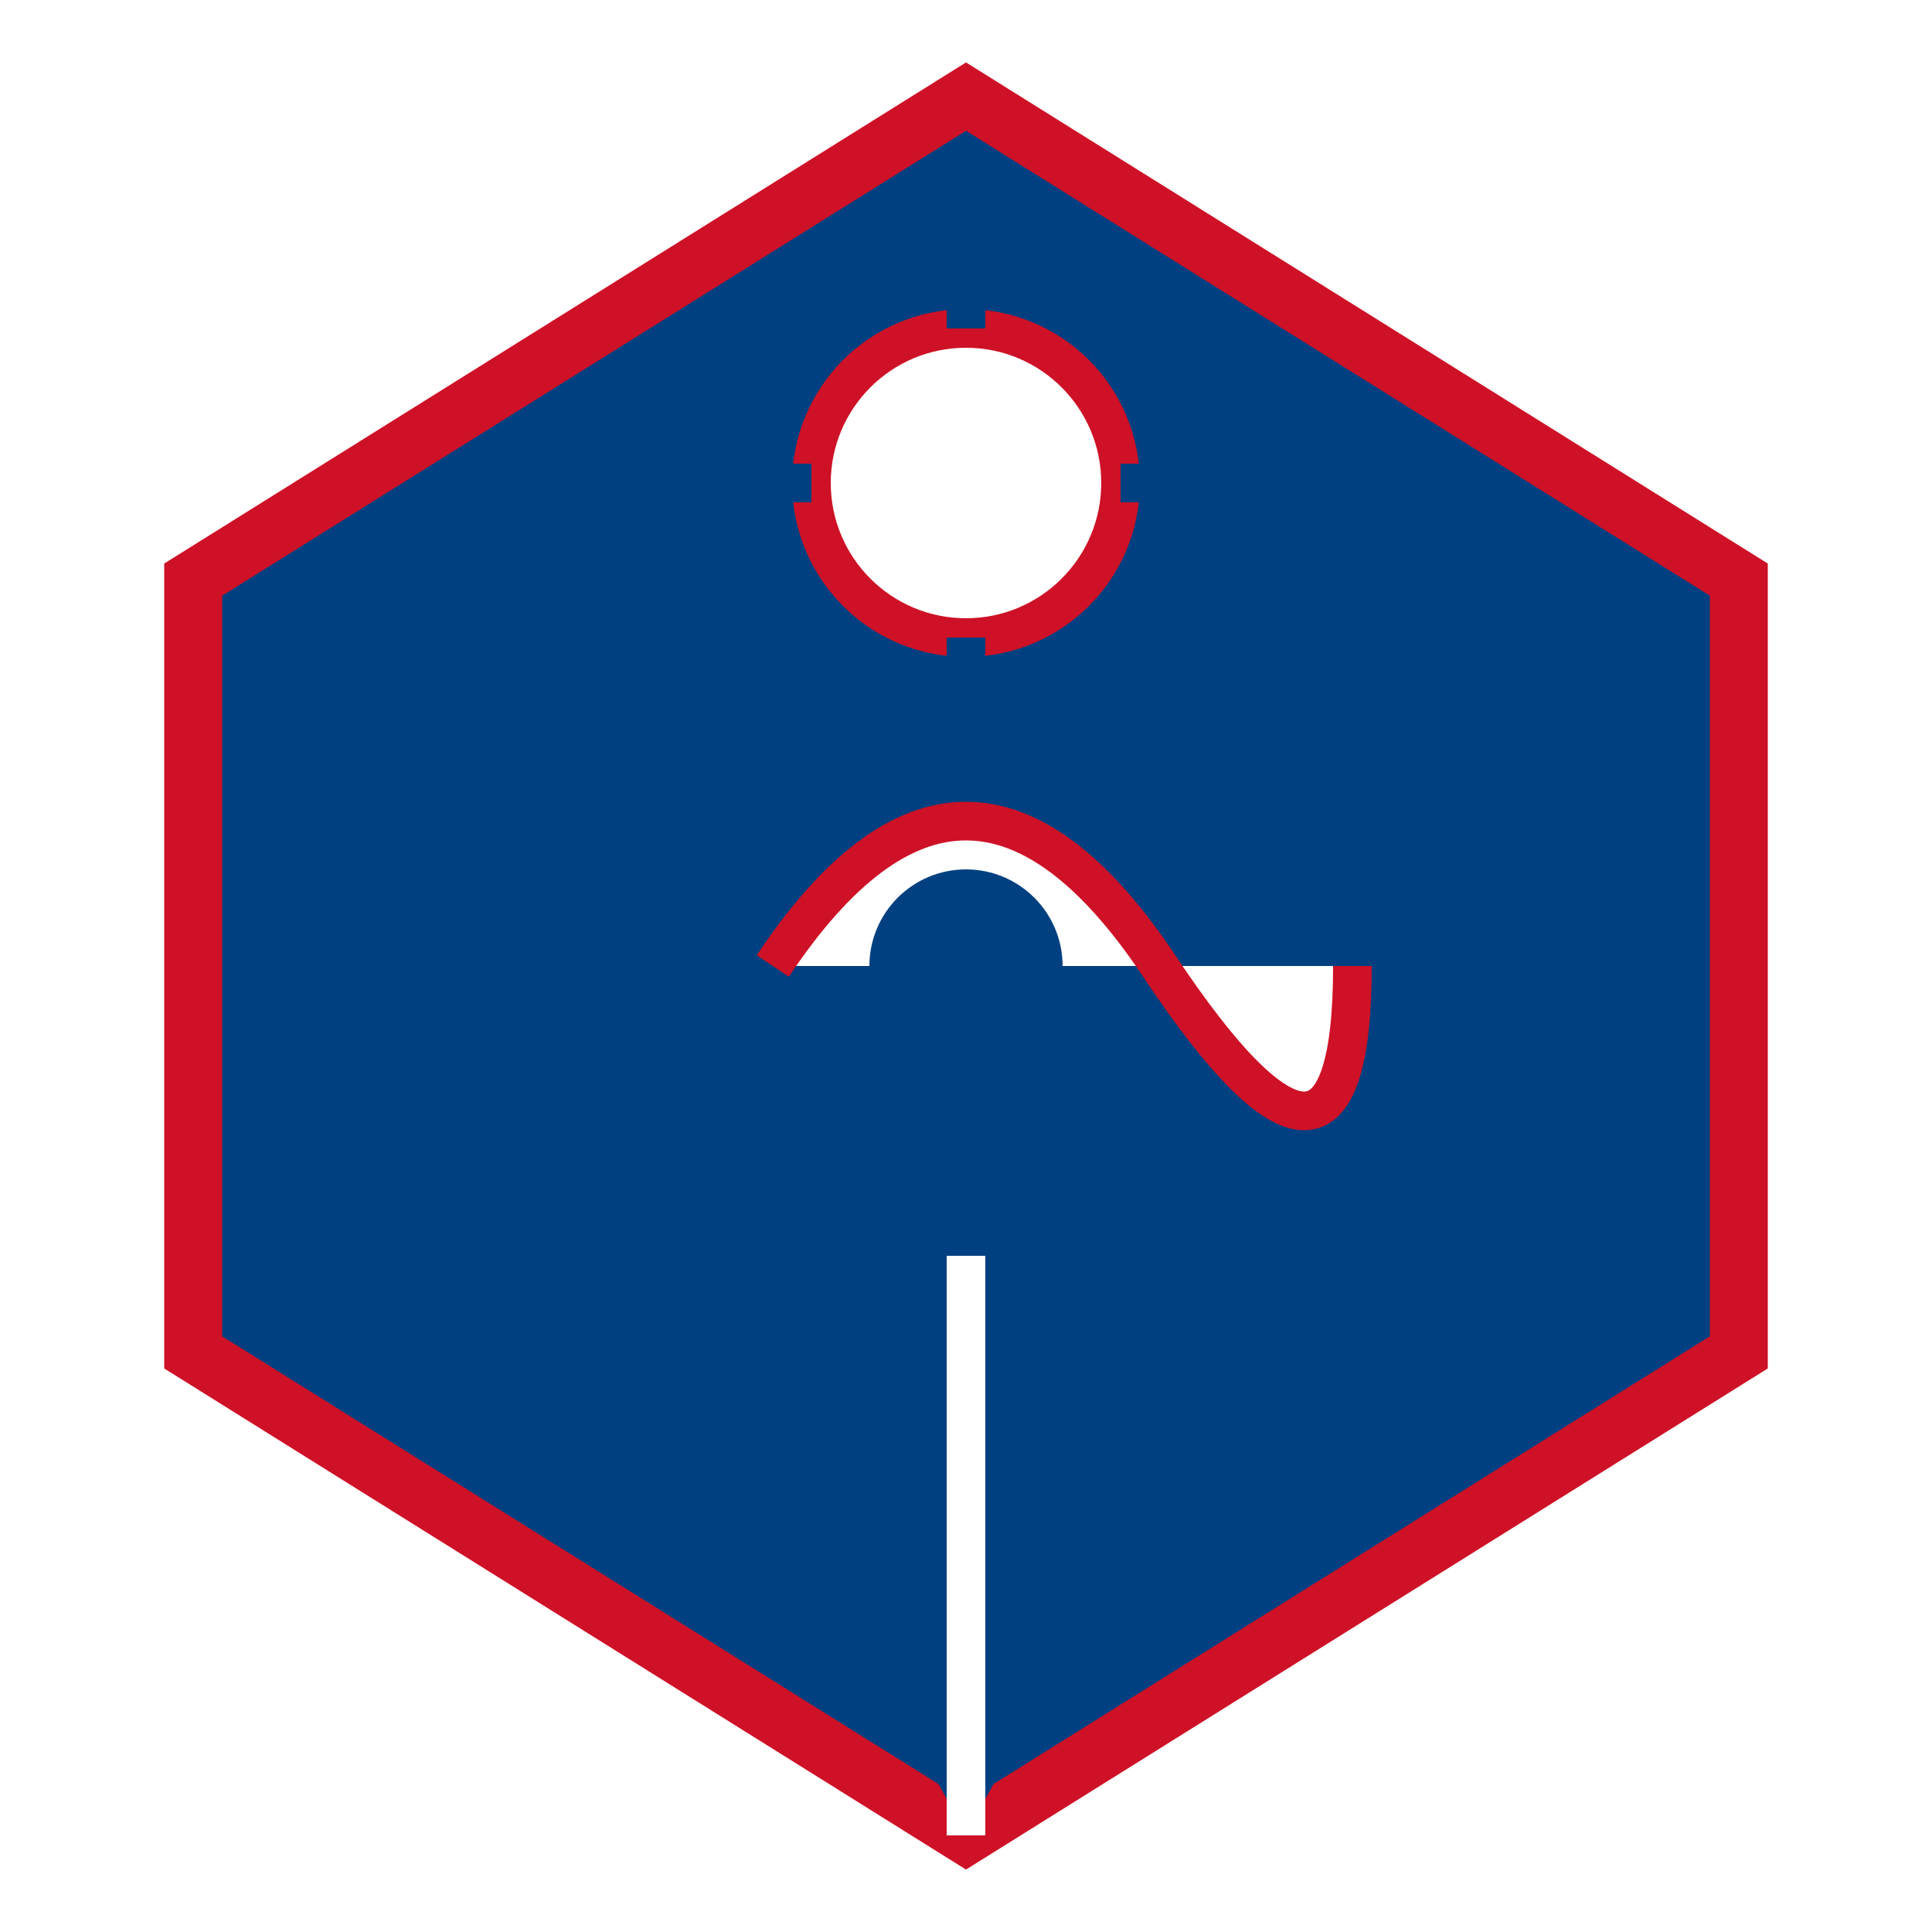 <svg xmlns="http://www.w3.org/2000/svg" viewBox="0 0 100 100" width="100" height="100">
  <!-- Background -->
  <rect width="100" height="100" fill="#ffffff" />

  <!-- Shield Base -->
  <path d="M50 5 L90 30 V70 L50 95 L10 70 V30 Z" fill="#004080" stroke="#ce1126" stroke-width="3" />

  <!-- Upper Section: Innovation -->
  <circle cx="50" cy="25" r="8" fill="#ffffff" stroke="#ce1126" stroke-width="2" />
  <path d="M50 17 L50 10 M50 33 L50 40 M42 25 L35 25 M58 25 L65 25" stroke="#004080" stroke-width="2" />

  <!-- Centre Section: Inclusivity -->
  <path d="M40 50 Q50 35 60 50 T70 50" fill="#ffffff" stroke="#ce1126" stroke-width="2" />
  <circle cx="50" cy="50" r="5" fill="#004080" />

  <!-- Lower Section: Sustainability -->
  <path d="M50 95 C55 85 65 75 50 65 C35 75 45 85 50 95 Z" fill="#004080" />
  <line x1="50" y1="65" x2="50" y2="95" stroke="#ffffff" stroke-width="2" />
</svg>
